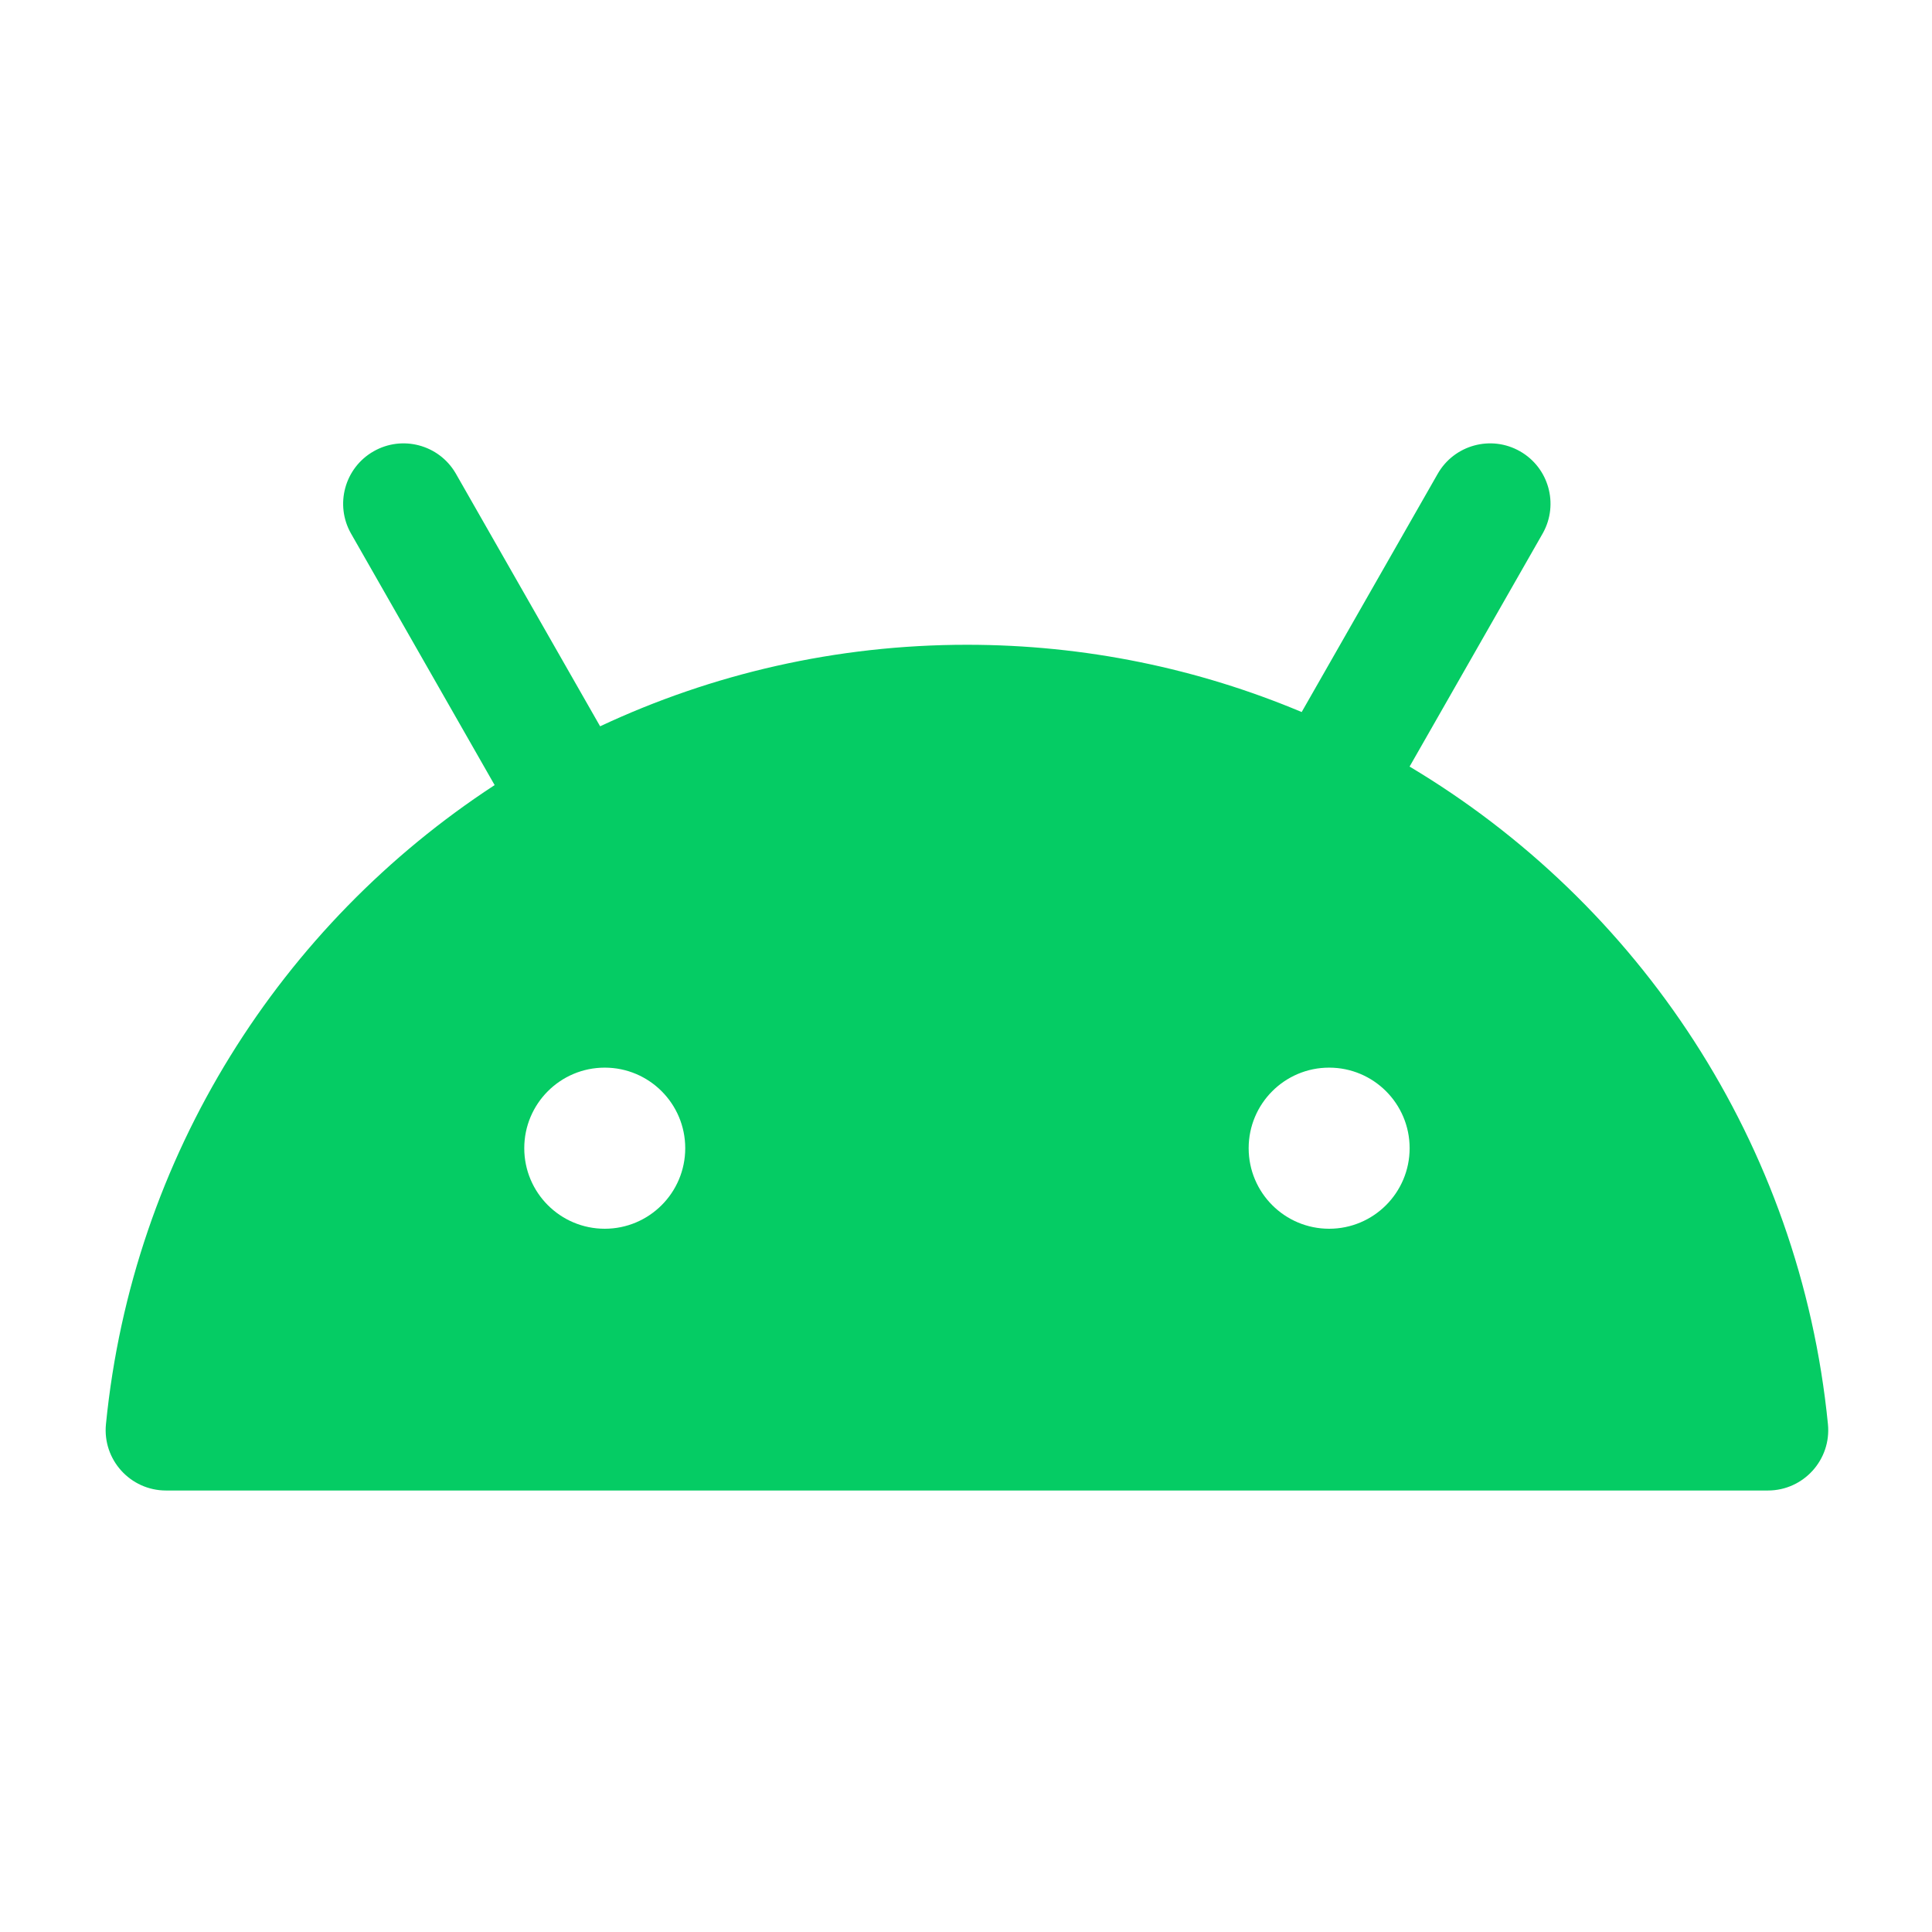 <?xml version="1.0" standalone="no"?><!DOCTYPE svg PUBLIC "-//W3C//DTD SVG 1.1//EN" "http://www.w3.org/Graphics/SVG/1.1/DTD/svg11.dtd"><svg t="1729334317860" class="icon" viewBox="0 0 1024 1024" version="1.1" xmlns="http://www.w3.org/2000/svg" p-id="15844" xmlns:xlink="http://www.w3.org/1999/xlink" width="16" height="16"><path d="M805.664 239.21c15.194 8.676 20.578 27.92 12.181 43.195l-0.258 0.462-70.477 123.435c121.382 72.426 206.947 199.48 221.734 348.54C970.712 773.67 955.922 790 937 790H88c-18.922 0-33.712-16.33-31.844-35.16 14.14-142.538 93.003-264.954 206.014-338.722L186.09 282.867c-8.763-15.348-3.425-34.893 11.923-43.656 15.194-8.676 34.502-3.53 43.39 11.465l0.266 0.457 76.406 133.822c59.16-27.753 125.102-43.216 194.427-43.216 62.75 0 122.73 12.67 177.416 35.655l72.09-126.26c8.764-15.348 28.31-20.686 43.657-11.923zM320.53 565.87c-23.561 0-42.66 19.115-42.66 42.695 0 23.58 19.099 42.696 42.66 42.696 23.56 0 42.66-19.116 42.66-42.696s-19.1-42.695-42.66-42.695z m383.946 0c-23.56 0-42.66 19.115-42.66 42.695 0 23.58 19.1 42.696 42.66 42.696 23.56 0 42.66-19.116 42.66-42.696s-19.1-42.695-42.66-42.695z" p-id="15845" fill="#05cc64"></path></svg>